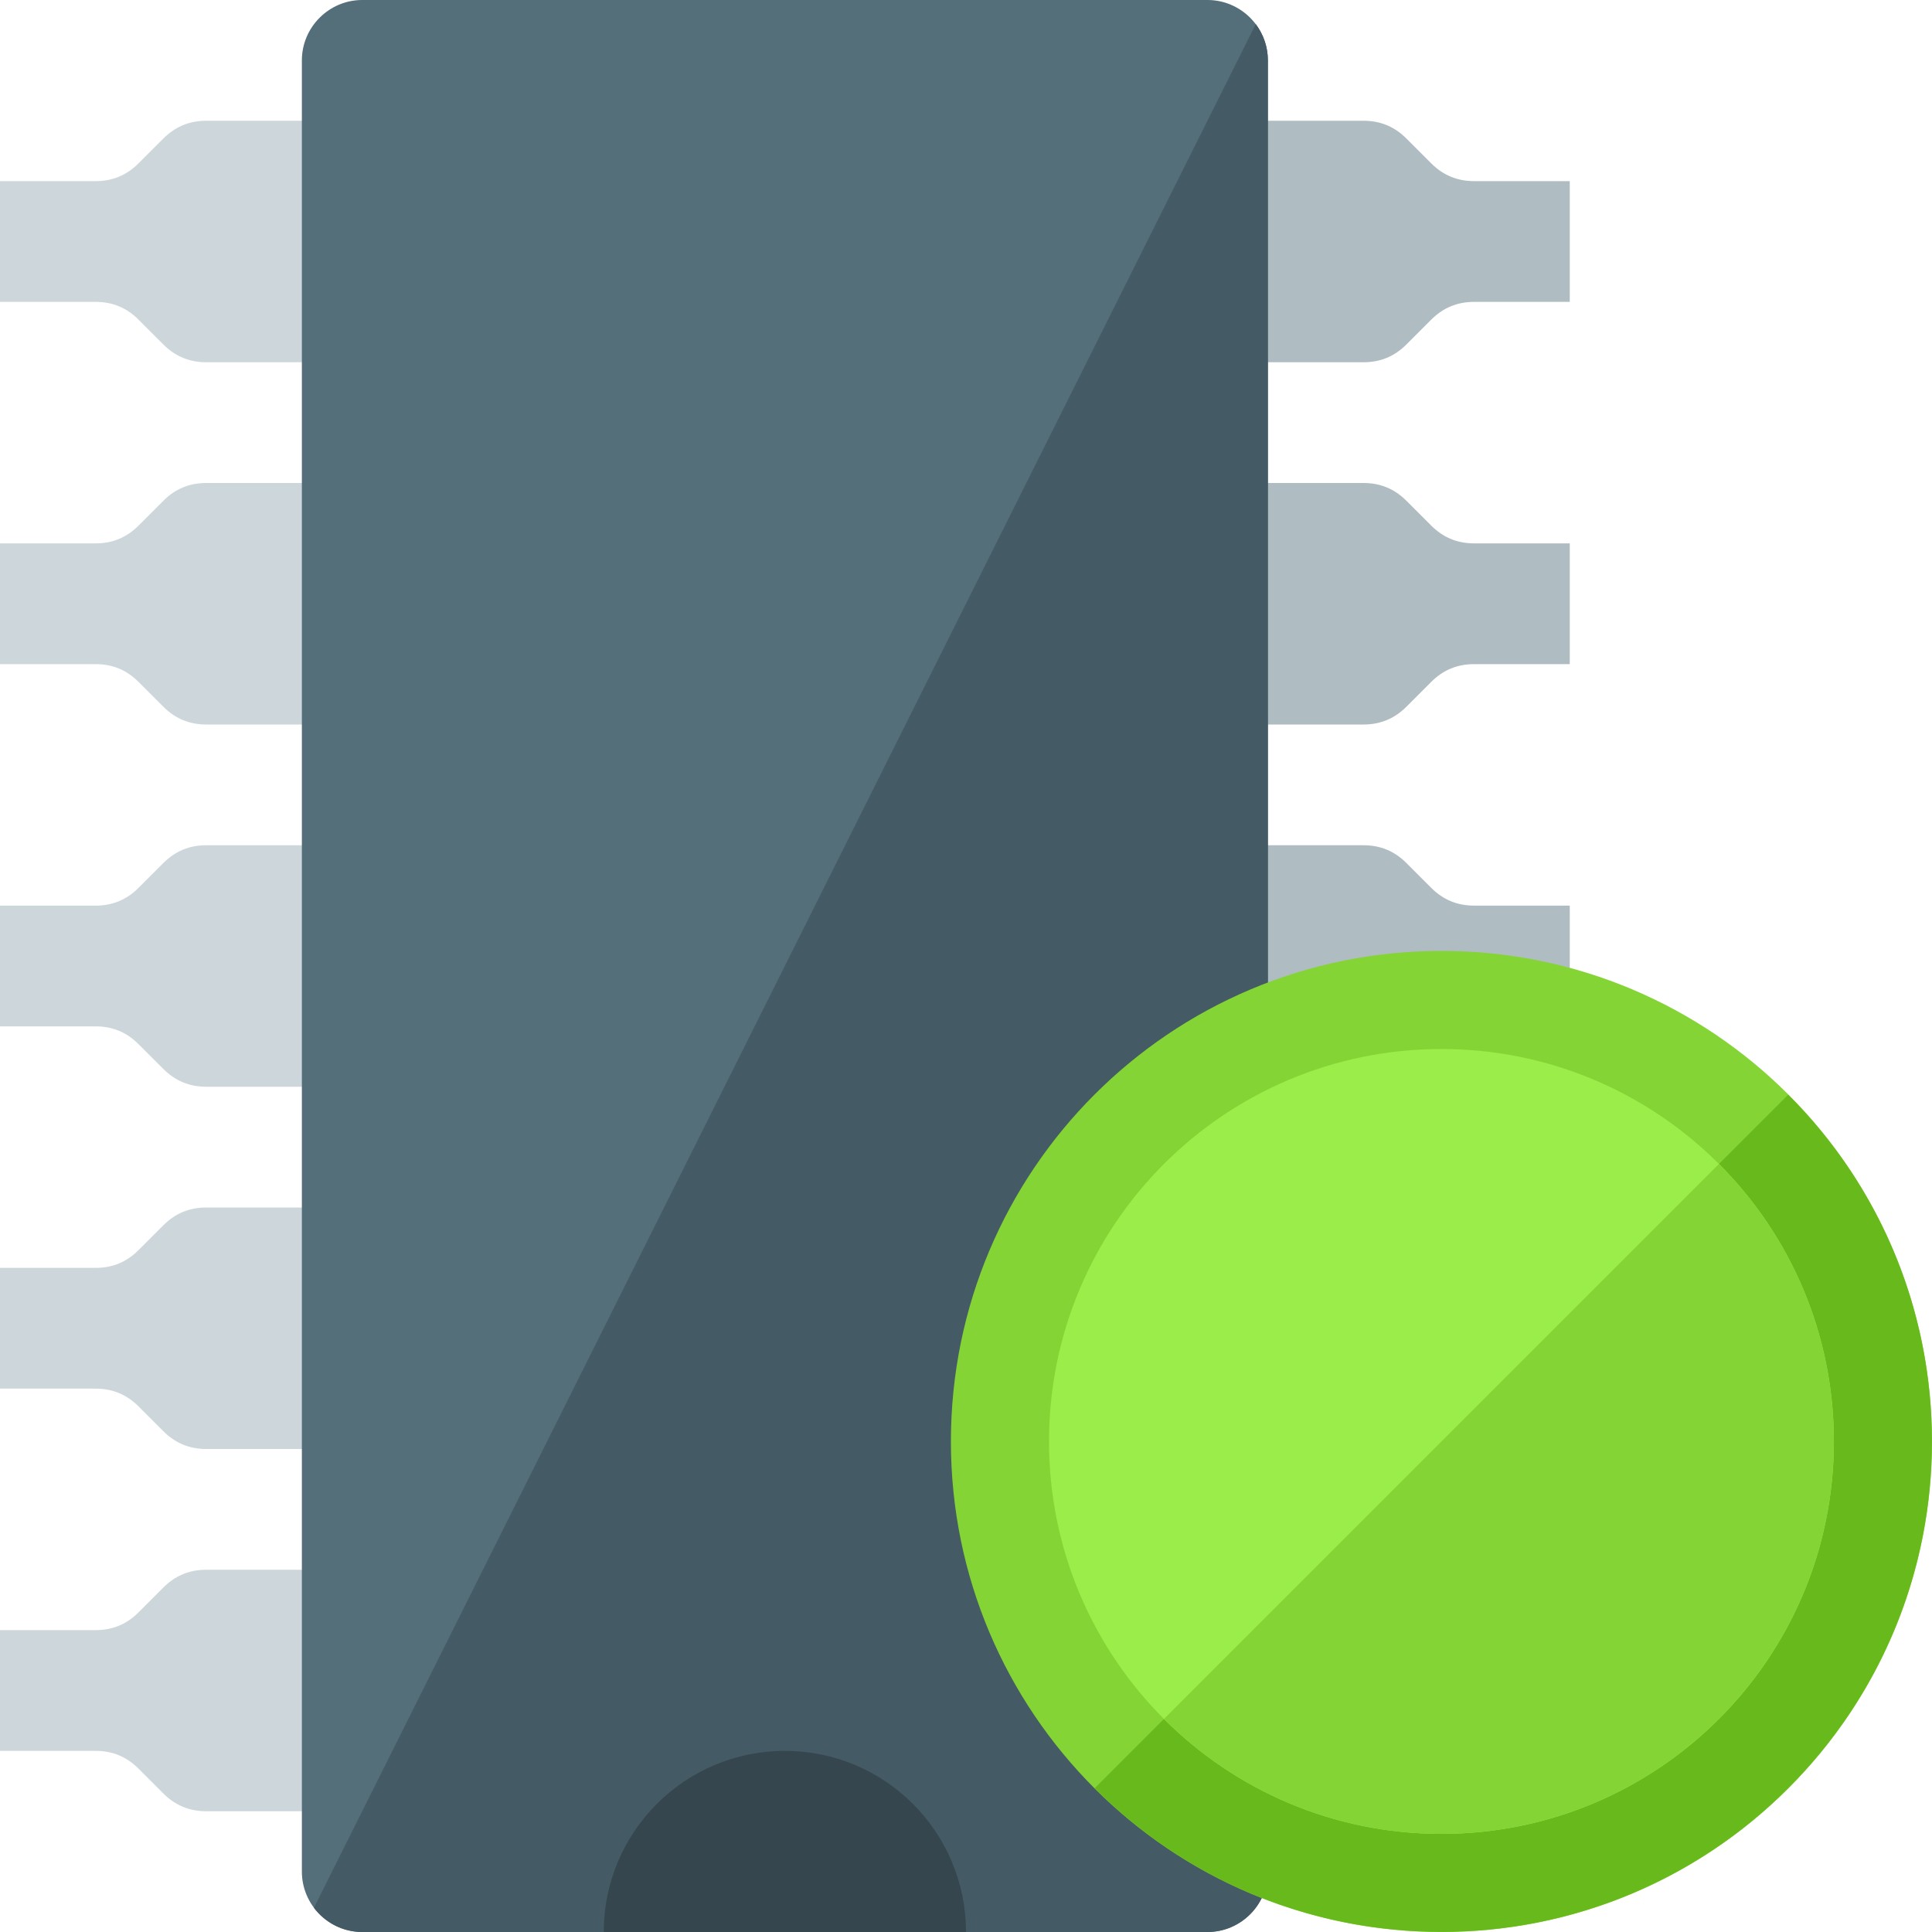 <?xml version="1.0" encoding="UTF-8" standalone="no"?>
<svg
   xmlns:dc="http://purl.org/dc/elements/1.1/"
   xmlns:cc="http://creativecommons.org/ns#"
   xmlns:rdf="http://www.w3.org/1999/02/22-rdf-syntax-ns#"
   xmlns:svg="http://www.w3.org/2000/svg"
   xmlns="http://www.w3.org/2000/svg"
   xmlns:sodipodi="http://sodipodi.sourceforge.net/DTD/sodipodi-0.dtd"
   xmlns:inkscape="http://www.inkscape.org/namespaces/inkscape"
   x="0"
   y="0"
   width="512"
   height="512"
   version="1.1"
   viewBox="0 0 512 512"
   id="svg4136"
   inkscape:version="0.91 r13725"
   sodipodi:docname="node_start.svg">
  <defs
     id="defs4152" />
  <sodipodi:namedview
     pagecolor="#ffffff"
     bordercolor="#666666"
     borderopacity="1"
     objecttolerance="10"
     gridtolerance="10"
     guidetolerance="10"
     inkscape:pageopacity="0"
     inkscape:pageshadow="2"
     inkscape:window-width="1920"
     inkscape:window-height="1017"
     id="namedview4150"
     showgrid="false"
     inkscape:zoom="1.6601562"
     inkscape:cx="124.38588"
     inkscape:cy="235.00491"
     inkscape:window-x="1912"
     inkscape:window-y="-8"
     inkscape:window-maximized="1"
     inkscape:current-layer="svg4136" />
  <title
     id="title4138">elements hierarchy icon</title>
  <desc
     id="desc4140">elements hierarchy icon from the IconExperience.com G-Collection. Copyright by INCORS GmbH (www.incors.com).</desc>
  <g
     id="g6363"
     transform="translate(-48,0)">
    <path
       id="path6365"
       d="m 102.65,416 41.35,0 0,64 -41.35,0 c -4.45,0 -8.2,-1.55 -11.35,-4.7 l -6.6,-6.6 C 81.55,465.55 77.8,464 73.35,464 l -25.35,0 0,-32 25.35,0 c 4.45,0 8.2,-1.55 11.35,-4.7 l 6.6,-6.6 c 3.15,-3.15 6.9,-4.7 11.35,-4.7 z m 0,-96 41.35,0 0,64 -41.35,0 c -4.45,0 -8.2,-1.55 -11.35,-4.7 l -6.6,-6.6 C 81.55,369.55 77.8,368 73.35,368 l -25.35,0 0,-32 25.35,0 c 4.45,0 8.2,-1.55 11.35,-4.7 l 6.6,-6.6 c 3.15,-3.15 6.9,-4.7 11.35,-4.7 z m 0,-96 41.35,0 0,64 -41.35,0 c -4.45,0 -8.2,-1.55 -11.35,-4.7 l -6.6,-6.6 C 81.55,273.55 77.8,272 73.35,272 l -25.35,0 0,-32 25.35,0 c 4.45,0 8.2,-1.55 11.35,-4.7 l 6.6,-6.6 c 3.15,-3.15 6.9,-4.7 11.35,-4.7 z m 0,-96 41.35,0 0,64 -41.35,0 c -4.45,0 -8.2,-1.55 -11.35,-4.7 l -6.6,-6.6 C 81.55,177.55 77.8,176 73.35,176 l -25.35,0 0,-32 25.35,0 c 4.45,0 8.2,-1.55 11.35,-4.7 l 6.6,-6.6 c 3.15,-3.15 6.9,-4.7 11.35,-4.7 z m 0,-96 41.35,0 0,64 -41.35,0 C 98.2,96 94.45,94.45 91.3,91.3 L 84.7,84.7 C 81.55,81.55 77.8,80 73.35,80 L 48,80 48,48 73.35,48 c 4.45,0 8.2,-1.55 11.35,-4.7 l 6.6,-6.6 C 94.45,33.55 98.2,32 102.65,32 Z"
       inkscape:connector-curvature="0"
       style="fill:#cdd7db" />
    <path
       id="path6367"
       d="m 409.35,416 -41.35,0 0,64 41.35,0 c 4.45,0 8.2,-1.55 11.35,-4.7 l 6.6,-6.6 c 3.15,-3.15 6.9,-4.7 11.35,-4.7 l 25.35,0 0,-32 -25.35,0 c -4.45,0 -8.2,-1.55 -11.35,-4.7 l -6.6,-6.6 c -3.15,-3.15 -6.9,-4.7 -11.35,-4.7 z m 0,-96 -41.35,0 0,64 41.35,0 c 4.45,0 8.2,-1.55 11.35,-4.7 l 6.6,-6.6 c 3.15,-3.15 6.9,-4.7 11.35,-4.7 l 25.35,0 0,-32 -25.35,0 c -4.45,0 -8.2,-1.55 -11.35,-4.7 l -6.6,-6.6 c -3.15,-3.15 -6.9,-4.7 -11.35,-4.7 z m 0,-96 -41.35,0 0,64 41.35,0 c 4.45,0 8.2,-1.55 11.35,-4.7 l 6.6,-6.6 c 3.15,-3.15 6.9,-4.7 11.35,-4.7 l 25.35,0 0,-32 -25.35,0 c -4.45,0 -8.2,-1.55 -11.35,-4.7 l -6.6,-6.6 c -3.15,-3.15 -6.9,-4.7 -11.35,-4.7 z m 0,-96 -41.35,0 0,64 41.35,0 c 4.45,0 8.2,-1.55 11.35,-4.7 l 6.6,-6.6 c 3.15,-3.15 6.9,-4.7 11.35,-4.7 l 25.35,0 0,-32 -25.35,0 c -4.45,0 -8.2,-1.55 -11.35,-4.7 l -6.6,-6.6 c -3.15,-3.15 -6.9,-4.7 -11.35,-4.7 z m 0,-96 -41.35,0 0,64 41.35,0 c 4.45,0 8.2,-1.55 11.35,-4.7 l 6.6,-6.6 c 3.15,-3.15 6.9,-4.7 11.35,-4.7 l 25.35,0 0,-32 -25.35,0 c -4.45,0 -8.2,-1.55 -11.35,-4.7 l -6.6,-6.6 C 417.55,33.55 413.8,32 409.35,32 Z"
       inkscape:connector-curvature="0"
       style="fill:#afbdc3" />
    <path
       id="path6369"
       d="m 144,0 224,0 c 8.8,0 16,7.2 16,16 l 0,480 c 0,8.8 -7.2,16 -16,16 l -224,0 c -8.8,0 -16,-7.2 -16,-16 l 0,-480 c 0,-8.8 7.2,-16 16,-16 z"
       inkscape:connector-curvature="0"
       style="fill:#546e7a" />
    <path
       id="path6371"
       d="m 380.8,6.4 c 2,2.7 3.2,6 3.2,9.6 l 0,480 c 0,8.8 -7.2,16 -16,16 l -224,0 c -5.2,0 -9.85,-2.5 -12.8,-6.4 z"
       inkscape:connector-curvature="0"
       style="fill:#445a64" />
    <path
       id="path6373"
       d="m 256,464 c 26.5,0 48,21.5 48,48 l -96,0 c 0,-26.5 21.5,-48 48,-48 z"
       inkscape:connector-curvature="0"
       style="fill:#36464e" />
  </g>
  <g
     id="g4433"
     transform="matrix(1.625,0,0,1.625,297.821,-322.386)">
    <path
       id="path4376"
       d="m 51.802,353.468 c 44.2,0 80,35.8 80,80 0,44.2 -35.8,80 -80,80 -44.2,0 -80,-35.8 -80,-80 0,-44.2 35.8,-80 80,-80 z"
       inkscape:connector-curvature="0"
       style="fill:#85d435" />
    <path
       id="path4378"
       d="m 108.352,376.918 c 31.25,31.2 31.25,81.9 0,113.1 -31.2,31.25 -81.9,31.25 -113.1,0 z"
       inkscape:connector-curvature="0"
       style="fill:#68ba1c" />
    <path
       id="path4380"
       d="m 51.802,369.468 c 35.35,0 64,28.65 64,64 0,35.35 -28.65,64 -64,64 -35.35,0 -64,-28.65 -64,-64 0,-35.35 28.65,-64 64,-64 z"
       inkscape:connector-curvature="0"
       style="fill:#9bed49" />
    <path
       id="path4382"
       d="m 97.052,388.218 c 25,25 25,65.5 0,90.5 -25,25 -65.5,25 -90.5,0 z"
       inkscape:connector-curvature="0"
       style="fill:#85d435" />
  </g>
</svg>
